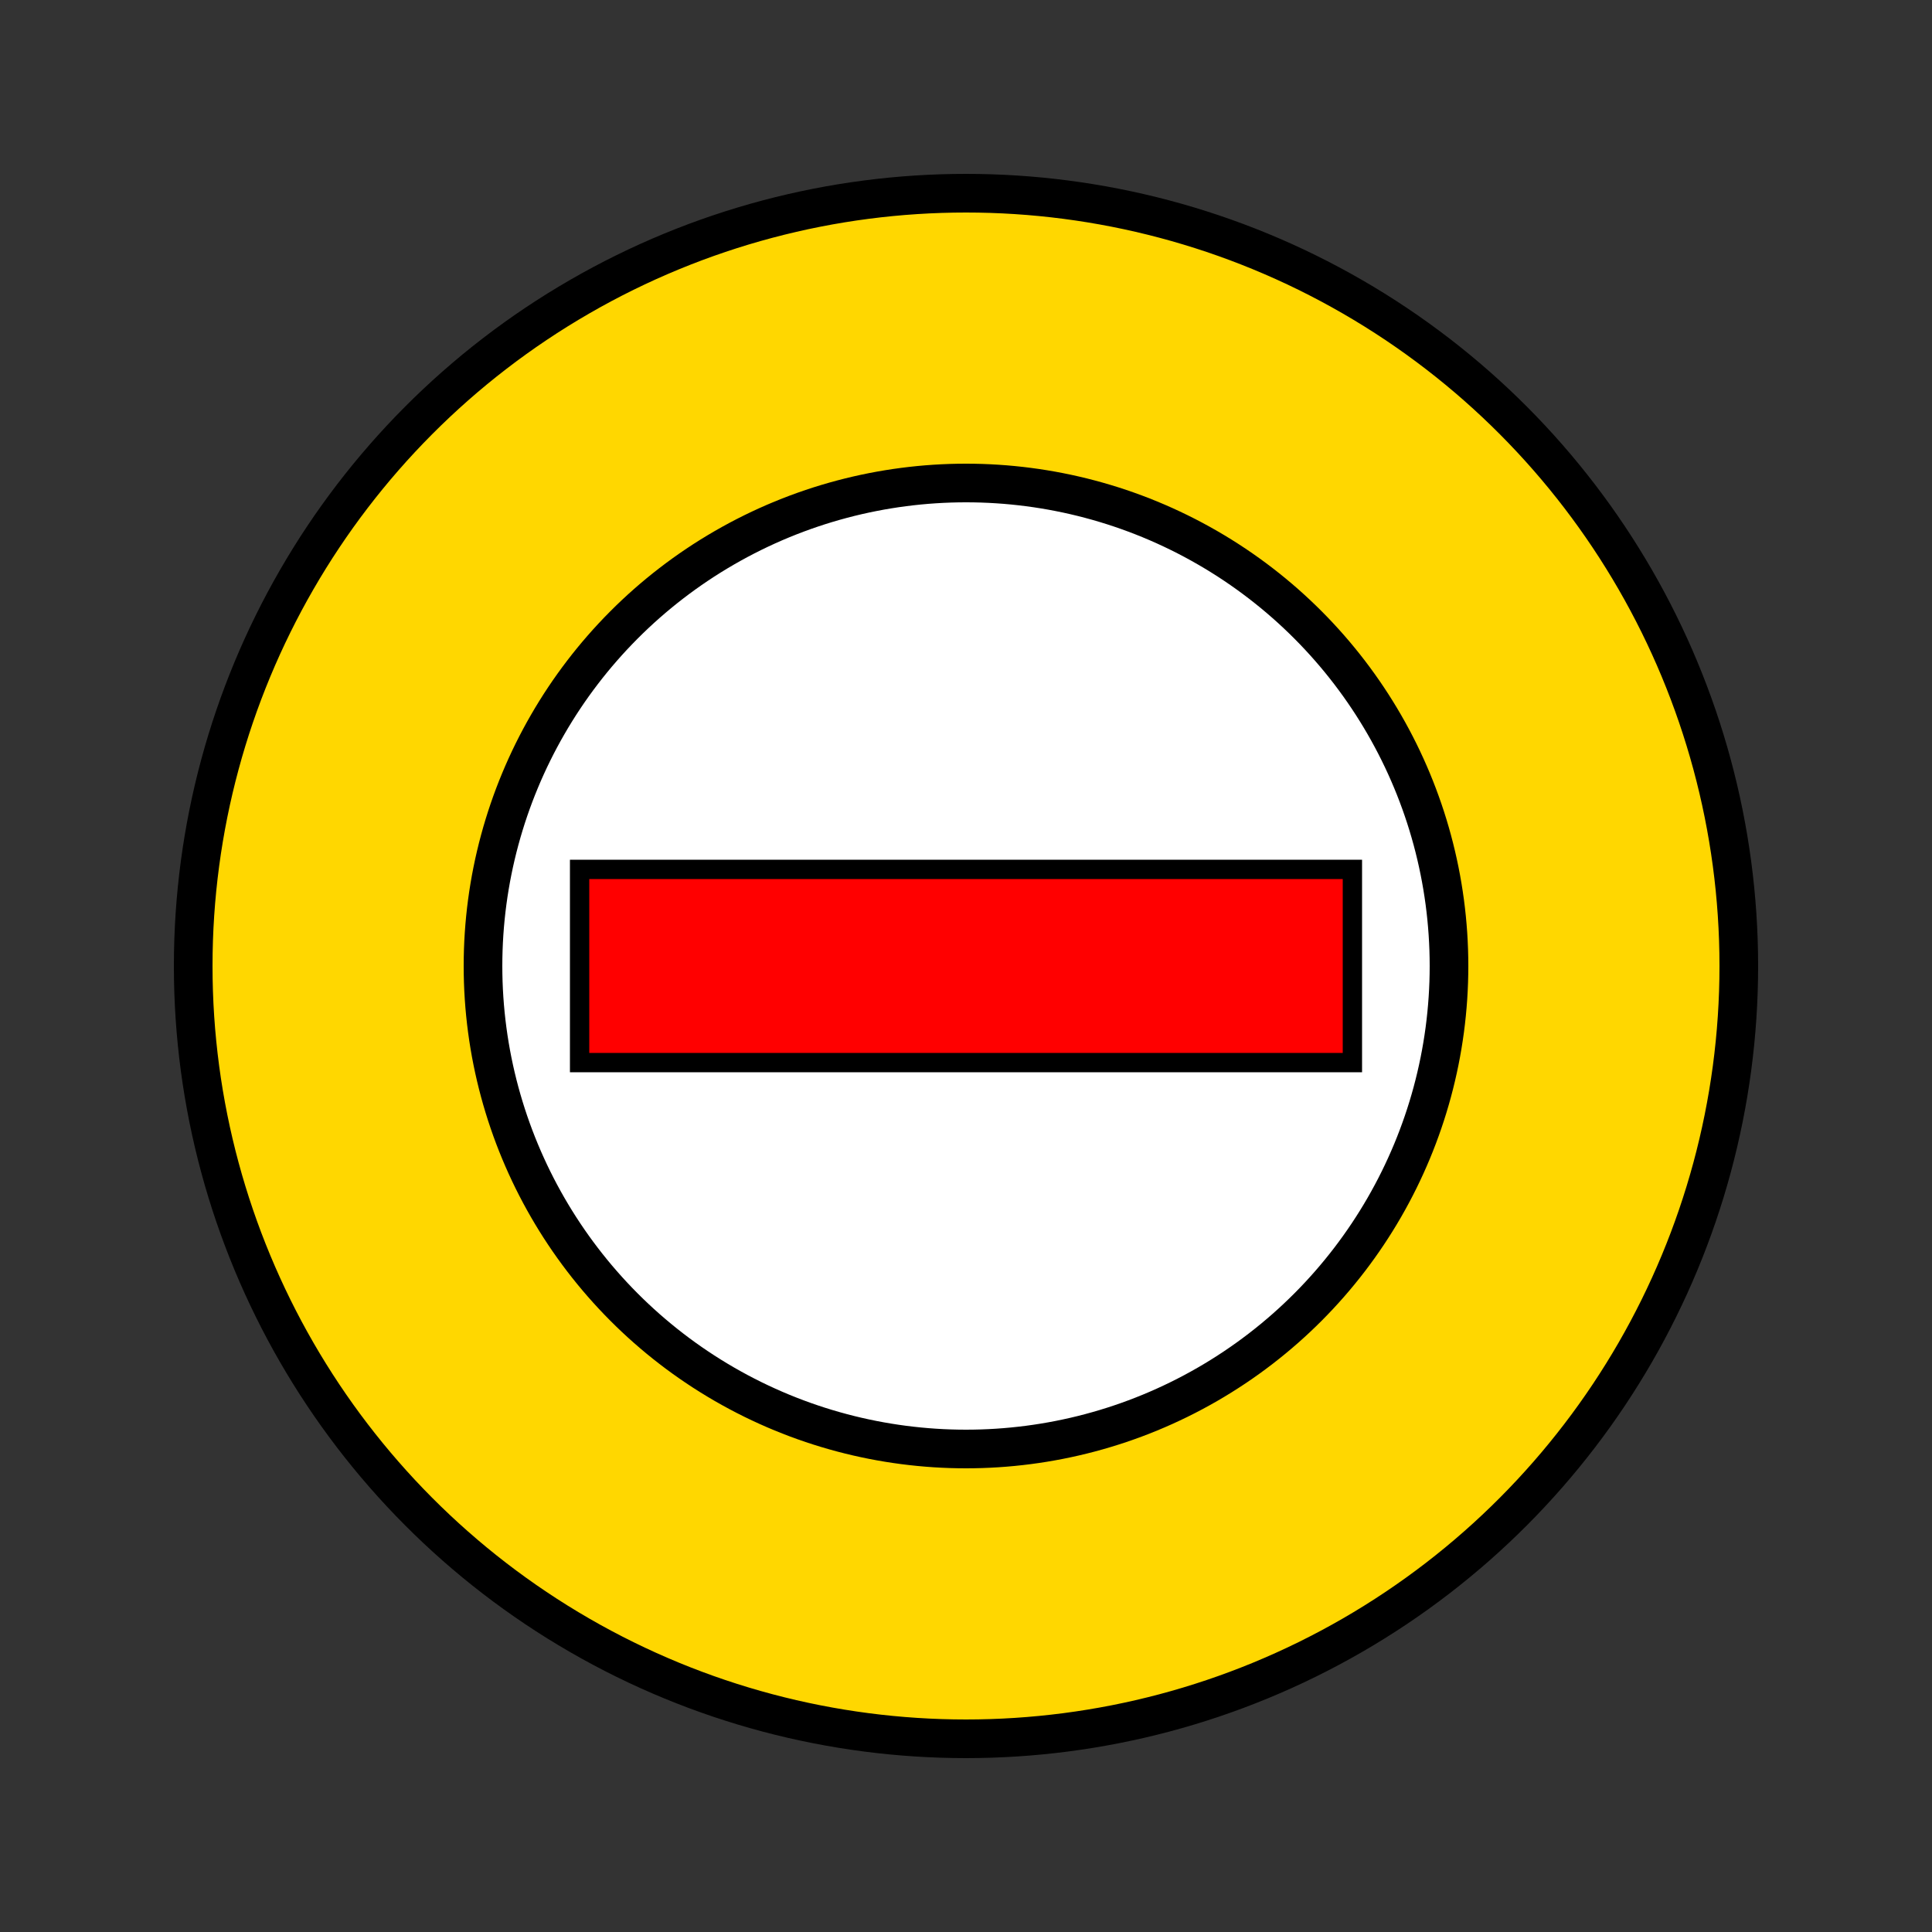 <svg width="200" height="200" xmlns="http://www.w3.org/2000/svg" viewBox="0 0 200 200">
  <rect x="0" y="0" width="200" height="200" fill="#333333" stroke="none"/>
  <circle cx="100" cy="100" r="80" fill="gold" stroke="black" stroke-width="4"/>

  <circle cx="100" cy="100" r="50" fill="white" stroke="black" stroke-width="4"/>
  <rect x="60" y="90" width="80" height="20" fill="red" stroke="black" stroke-width="2"/>

</svg>
